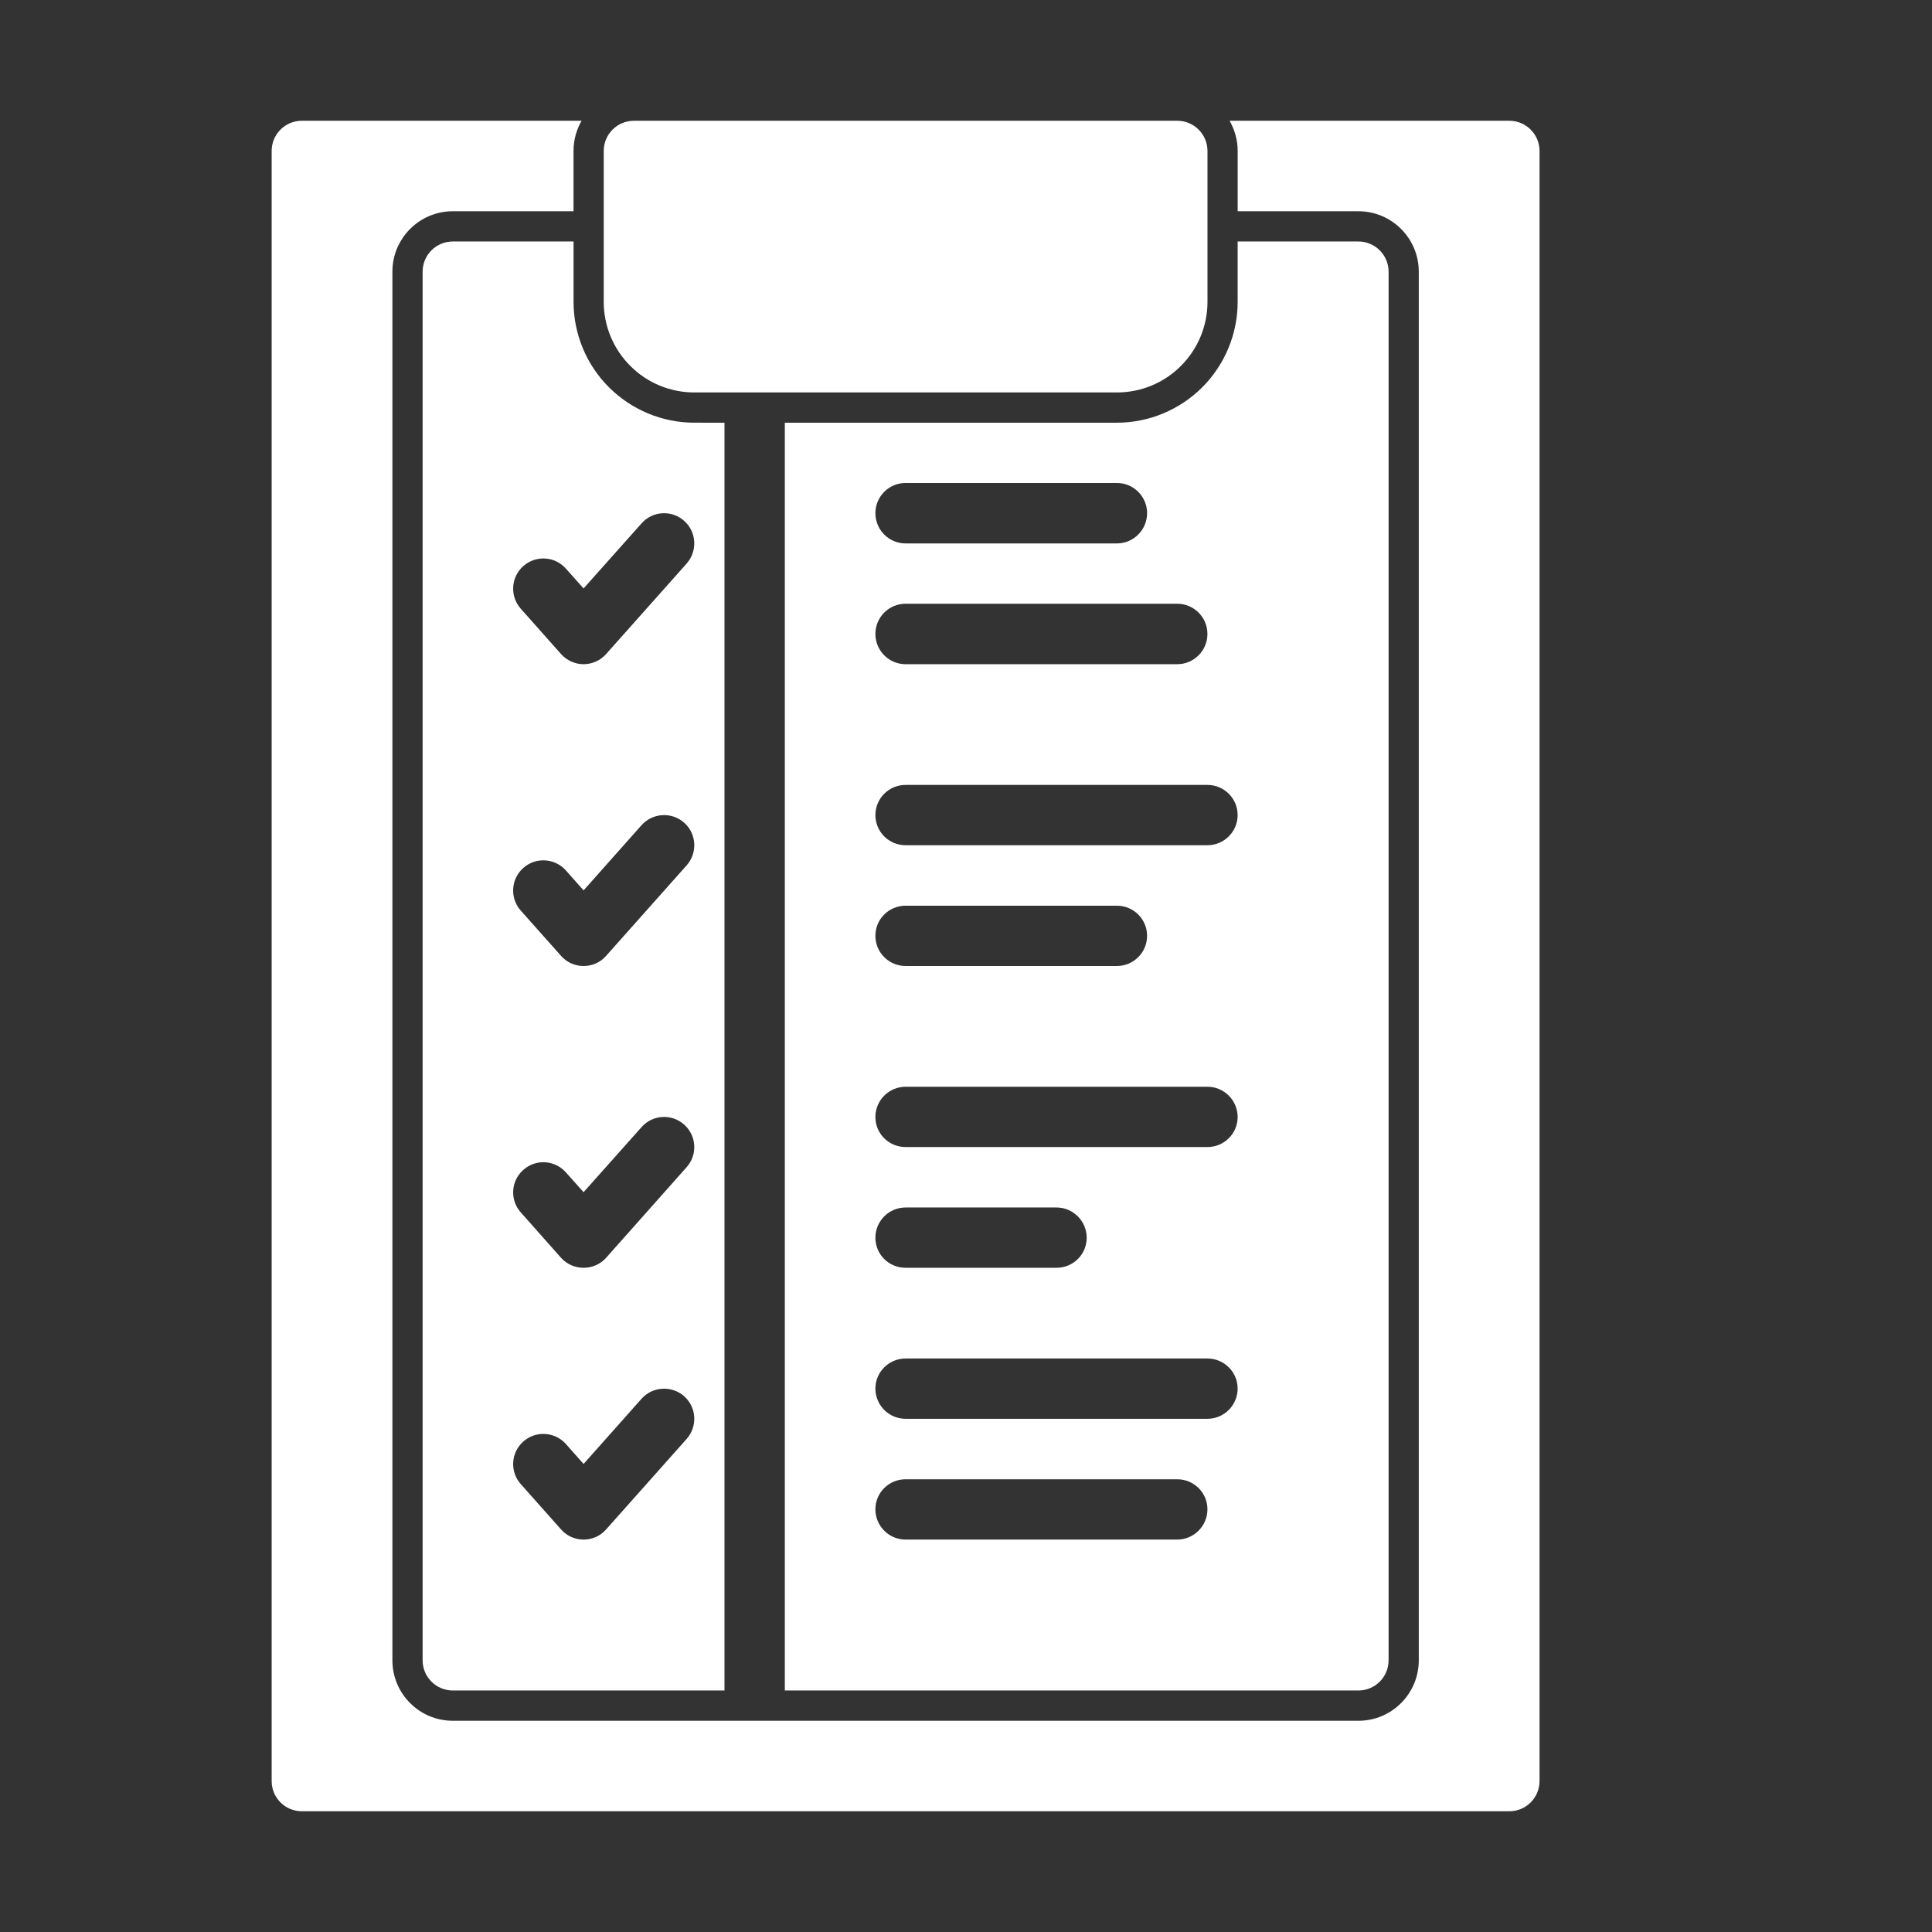<?xml version="1.0" encoding="UTF-8"?>
<svg width="1200pt" height="1200pt" version="1.1" viewBox="0 0 1200 1200" xmlns="http://www.w3.org/2000/svg">
 <rect x="0" y="0" width="1200" height="1200" fill="#333333" stroke="none"/>
 <path d="m768.74 131.21v-37.453c0-6.844-1.875-13.219-5.016-18.75h173.76c10.312 0 18.75 8.391 18.75 18.75v1012.5c0 10.359-8.438 18.75-18.75 18.75h-750c-10.359 0-18.75-8.391-18.75-18.75v-1012.5c0-10.359 8.391-18.75 18.75-18.75h173.76c-3.188 5.531-5.016 11.906-5.016 18.75v37.453h-75c-20.719 0-37.5 16.828-37.5 37.547v862.5c0 20.719 16.781 37.547 37.5 37.547h562.5c20.719 0 37.5-16.828 37.5-37.547v-862.5c0-20.719-16.781-37.547-37.5-37.547zm-18.75-37.453v93.797c0 14.859-5.953 29.203-16.5 39.703-10.5 10.594-24.797 16.5-39.75 16.5h-262.5c-14.953 0-29.25-5.906-39.75-16.5-10.547-10.5-16.5-24.844-16.5-39.703v-93.797c0-10.359 8.391-18.75 18.75-18.75h337.5c10.312 0 18.75 8.391 18.75 18.75zm-300 168.79v787.45h-168.74c-10.359 0-18.75-8.391-18.75-18.75v-862.5c0-10.359 8.391-18.75 18.75-18.75h75v37.547c0 19.828 7.875 38.906 21.984 53.016 14.062 14.016 33.094 21.984 53.016 21.984zm-126.52 490.5 24.984 28.172c3.562 3.984 8.672 6.234 14.016 6.234s10.5-2.25 14.016-6.234l50.016-56.297c6.844-7.688 6.188-19.547-1.547-26.391-7.734-6.938-19.641-6.234-26.484 1.547l-36 40.406-10.969-12.281c-6.891-7.781-18.75-8.484-26.484-1.547-7.734 6.844-8.438 18.656-1.547 26.391zm0-187.45 24.984 28.078c3.562 4.078 8.672 6.328 14.016 6.328s10.5-2.25 14.016-6.328l50.016-56.203c6.844-7.734 6.188-19.641-1.547-26.484-7.734-6.844-19.641-6.141-26.484 1.547l-36 40.5-10.969-12.375c-6.891-7.734-18.75-8.438-26.484-1.547-7.734 6.844-8.438 18.75-1.547 26.484zm0 356.21 24.984 28.125c3.562 4.078 8.672 6.328 14.016 6.328s10.5-2.25 14.016-6.328l50.016-56.203c6.844-7.734 6.188-19.641-1.547-26.484-7.734-6.844-19.641-6.141-26.484 1.547l-36 40.5-10.969-12.375c-6.891-7.734-18.75-8.438-26.484-1.547-7.734 6.891-8.438 18.75-1.547 26.438zm0-543.71 24.984 28.125c3.562 3.984 8.672 6.328 14.016 6.328s10.5-2.344 14.016-6.328l50.016-56.203c6.844-7.828 6.188-19.641-1.547-26.484-7.734-6.938-19.641-6.234-26.484 1.547l-36 40.406-10.969-12.281c-6.891-7.828-18.75-8.438-26.484-1.594-7.734 6.891-8.438 18.703-1.547 26.484zm445.26-228.1h75c10.312 0 18.75 8.391 18.75 18.75v862.5c0 10.359-8.438 18.75-18.75 18.75h-356.26v-787.45h206.26c19.875 0 38.953-7.969 53.016-21.984 14.062-14.109 21.984-33.188 21.984-53.016zm-206.26 562.45h187.5c10.312 0 18.75-8.297 18.75-18.656s-8.438-18.797-18.75-18.797h-187.5c-10.359 0-18.75 8.438-18.75 18.797s8.391 18.656 18.75 18.656zm0-299.9h168.74c10.312 0 18.75-8.438 18.75-18.797s-8.438-18.75-18.75-18.75h-168.74c-10.359 0-18.75 8.391-18.75 18.75s8.391 18.797 18.75 18.797zm0 543.71h168.74c10.312 0 18.75-8.438 18.75-18.797s-8.438-18.656-18.75-18.656h-168.74c-10.359 0-18.75 8.297-18.75 18.656s8.391 18.797 18.75 18.797zm0-356.26h131.26c10.312 0 18.75-8.391 18.75-18.75s-8.438-18.703-18.75-18.703h-131.26c-10.359 0-18.75 8.344-18.75 18.703s8.391 18.75 18.75 18.75zm0 187.45h93.75c10.312 0 18.75-8.297 18.75-18.656s-8.438-18.797-18.75-18.797h-93.75c-10.359 0-18.75 8.438-18.75 18.797s8.391 18.656 18.75 18.656zm0 93.797h187.5c10.312 0 18.75-8.438 18.75-18.797 0-10.266-8.438-18.656-18.75-18.656h-187.5c-10.359 0-18.75 8.391-18.75 18.656 0 10.359 8.391 18.797 18.75 18.797zm0-356.26h187.5c10.312 0 18.75-8.391 18.75-18.75s-8.438-18.703-18.75-18.703h-187.5c-10.359 0-18.75 8.344-18.75 18.703s8.391 18.75 18.75 18.75zm0-187.45h131.26c10.312 0 18.75-8.438 18.75-18.797s-8.438-18.75-18.75-18.75h-131.26c-10.359 0-18.75 8.391-18.75 18.75s8.391 18.797 18.75 18.797z" fill="#fff" fill-rule="evenodd"/>
</svg>
